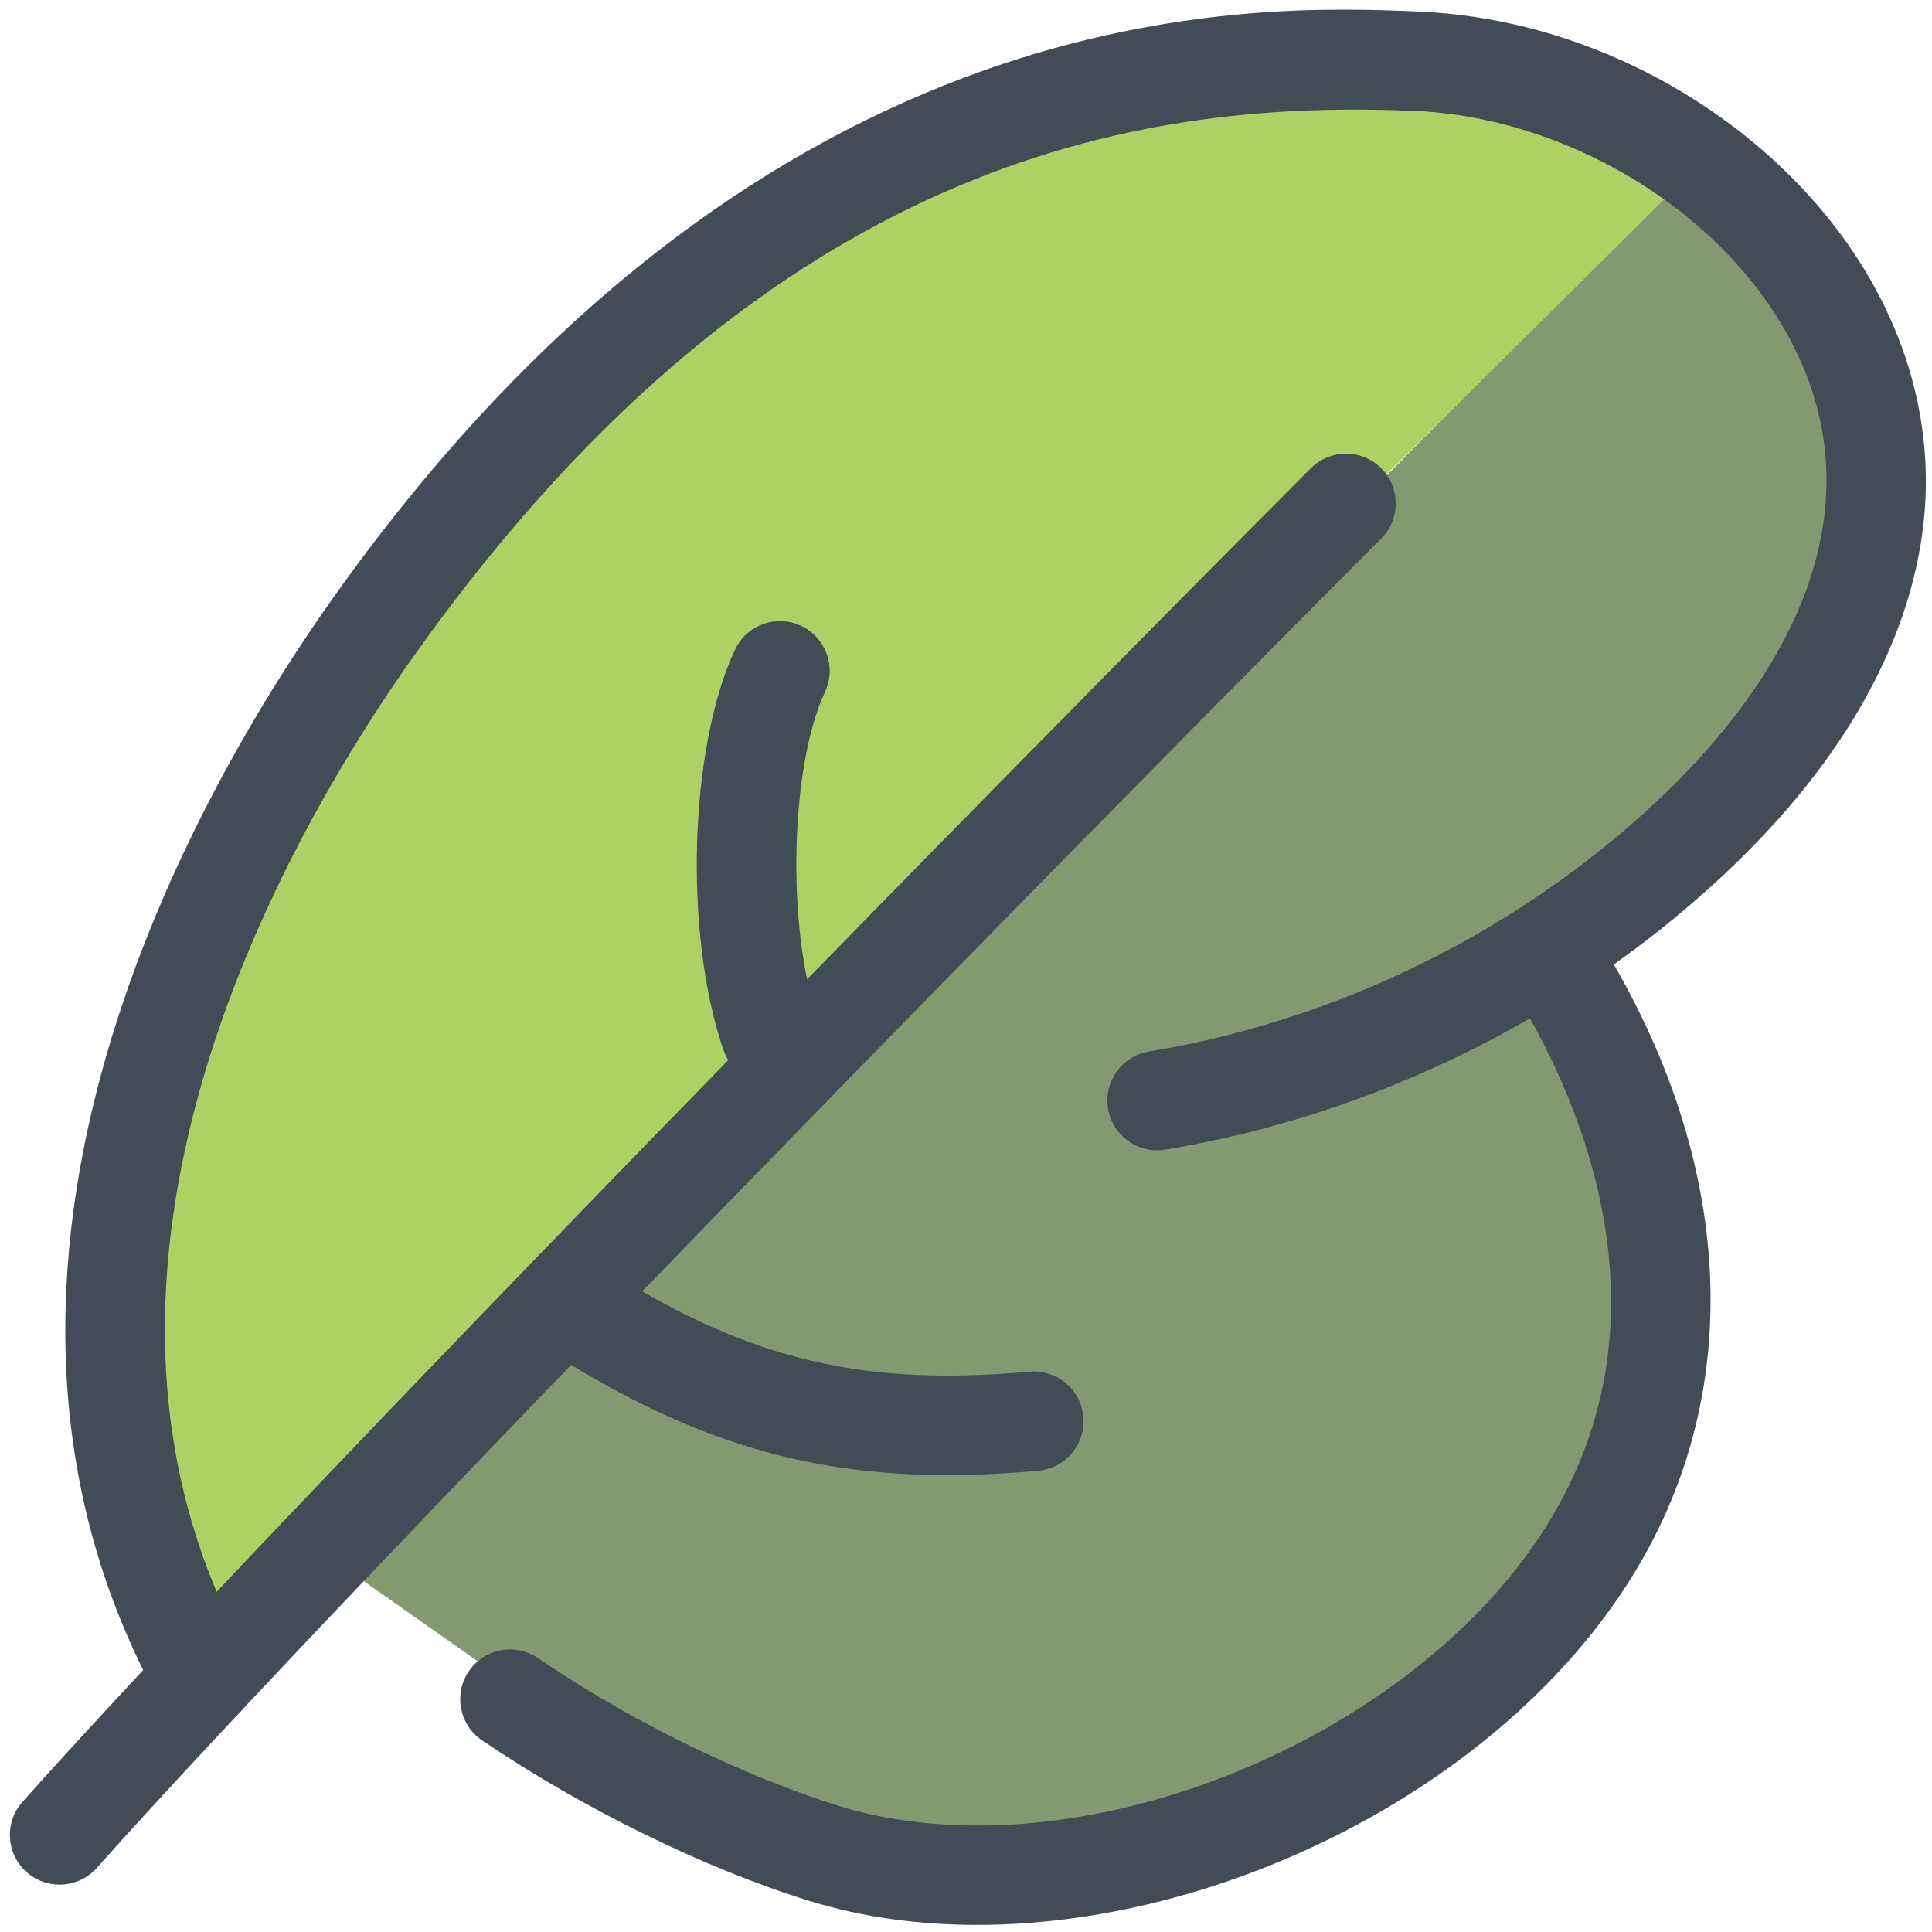 <?xml version="1.0" ?><!DOCTYPE svg  PUBLIC '-//W3C//DTD SVG 1.1//EN'  'http://www.w3.org/Graphics/SVG/1.1/DTD/svg11.dtd'><svg enable-background="new 0 0 91 91" height="91px" id="Layer_1" version="1.1" viewBox="0 0 91 91" width="91px" xml:space="preserve" xmlns="http://www.w3.org/2000/svg" xmlns:xlink="http://www.w3.org/1999/xlink"><g><g><g><path d="M69.875,17.817c3.679-3.648,6.862-6.802,9.349-9.274c-3.678-2.625-8.156-4.267-12.516-4.45     C54.335,3.565,35.87,5.714,18.399,30.227c-5.834,8.179-18.154,29.003-8.55,47.774c1.27-1.319,2.635-2.725,4.085-4.211     c0.014-0.143,0.051-0.28,0.139-0.405c0.146-0.208,0.369-0.324,0.603-0.354C30.02,57.326,53.895,33.657,69.875,17.817z" fill="#ACD263"/><path d="M79.224,8.543c-2.511,2.497-5.59,5.547-9.349,9.274C54.021,33.534,31.609,58.19,16.278,73.873     l8.239,5.793c6.663,4.517,12.809,6.606,14.535,7.141c12.195,3.765,29.17-3.269,35.604-14.765c4.221-7.533,3.44-16.9-2.104-25.78     c-5.467,3.382-11.591,5.736-17.911,6.775c-0.457,0.074-0.917-0.242-0.996-0.716c-0.078-0.472,0.242-0.918,0.714-0.996     c9.149-1.501,17.906-5.814,24.66-12.14c3.589-3.357,7.969-8.705,8.444-15.107c0.314-4.265-1.282-8.603-4.499-12.216     C82.248,11.056,80.064,9.245,79.224,8.543z" fill="#85986F"/></g><path d="M46.024,90.666c-2.748,0-5.422-0.363-7.918-1.136c-4.894-1.512-10.651-4.337-15.401-7.558    c-1.071-0.724-1.349-2.18-0.625-3.25c0.726-1.073,2.182-1.354,3.253-0.625c6.503,4.408,12.479,6.44,14.155,6.959    c11.397,3.519,27.861-3.319,33.883-14.075c5.723-10.216,0.242-20.739-2.38-24.79c-0.701-1.085-0.391-2.535,0.694-3.239    c1.085-0.702,2.534-0.391,3.238,0.693c6.515,10.068,7.438,20.867,2.534,29.624C71.67,83.604,58.14,90.666,46.024,90.666z" fill="#434B56"/><g><path d="M9.591,81.391c-0.825,0-1.623-0.436-2.051-1.208C-3.889,59.57,9.5,36.838,15.786,28.024     C36.287-0.744,59.287,0.226,66.845,0.546c6.929,0.292,13.851,3.599,18.518,8.842c3.799,4.267,5.68,9.447,5.301,14.585     c-0.438,5.888-3.706,11.838-9.453,17.214c-7.211,6.755-16.563,11.359-26.331,12.962c-1.276,0.211-2.48-0.656-2.689-1.933     c-0.21-1.276,0.655-2.479,1.932-2.689c8.862-1.454,17.346-5.63,23.889-11.758c3.399-3.18,7.542-8.213,7.983-14.141     c0.365-4.953-2.043-8.784-4.13-11.127c-3.783-4.251-9.614-7.04-15.218-7.277C54.623,4.718,36.654,6.812,19.601,30.743     C13.828,38.835,1.5,59.631,11.636,77.912c0.627,1.131,0.22,2.557-0.912,3.184C10.364,81.296,9.975,81.391,9.591,81.391z" fill="#434B56"/><path d="M2.806,88.769c-0.555,0-1.111-0.195-1.559-0.593c-0.964-0.861-1.048-2.341-0.189-3.305     c12.117-13.592,48.79-50.92,60.686-62.815c0.913-0.916,2.396-0.916,3.311,0c0.914,0.915,0.914,2.397,0,3.311     c-11.868,11.869-48.445,49.097-60.5,62.619C4.092,88.504,3.449,88.769,2.806,88.769z" fill="#434B56"/><path d="M44.625,69.479c-6.689,0-12.089-1.676-18.249-5.512c-1.097-0.684-1.434-2.129-0.75-3.226     c0.684-1.098,2.129-1.433,3.226-0.751c6.542,4.073,11.863,5.324,19.63,4.618c1.297-0.109,2.428,0.831,2.545,2.119     c0.117,1.289-0.83,2.426-2.119,2.545C47.416,69.408,45.993,69.479,44.625,69.479z" fill="#434B56"/><path d="M36.289,51.034c-0.97,0-1.877-0.608-2.212-1.576c-1.873-5.429-1.621-14.239,0.541-18.853     c0.546-1.171,1.942-1.675,3.113-1.127c1.169,0.548,1.676,1.942,1.127,3.113c-1.642,3.503-1.817,11.101-0.355,15.337     c0.421,1.223-0.228,2.556-1.45,2.977C36.801,50.994,36.543,51.034,36.289,51.034z" fill="#434B56"/></g></g></g></svg>